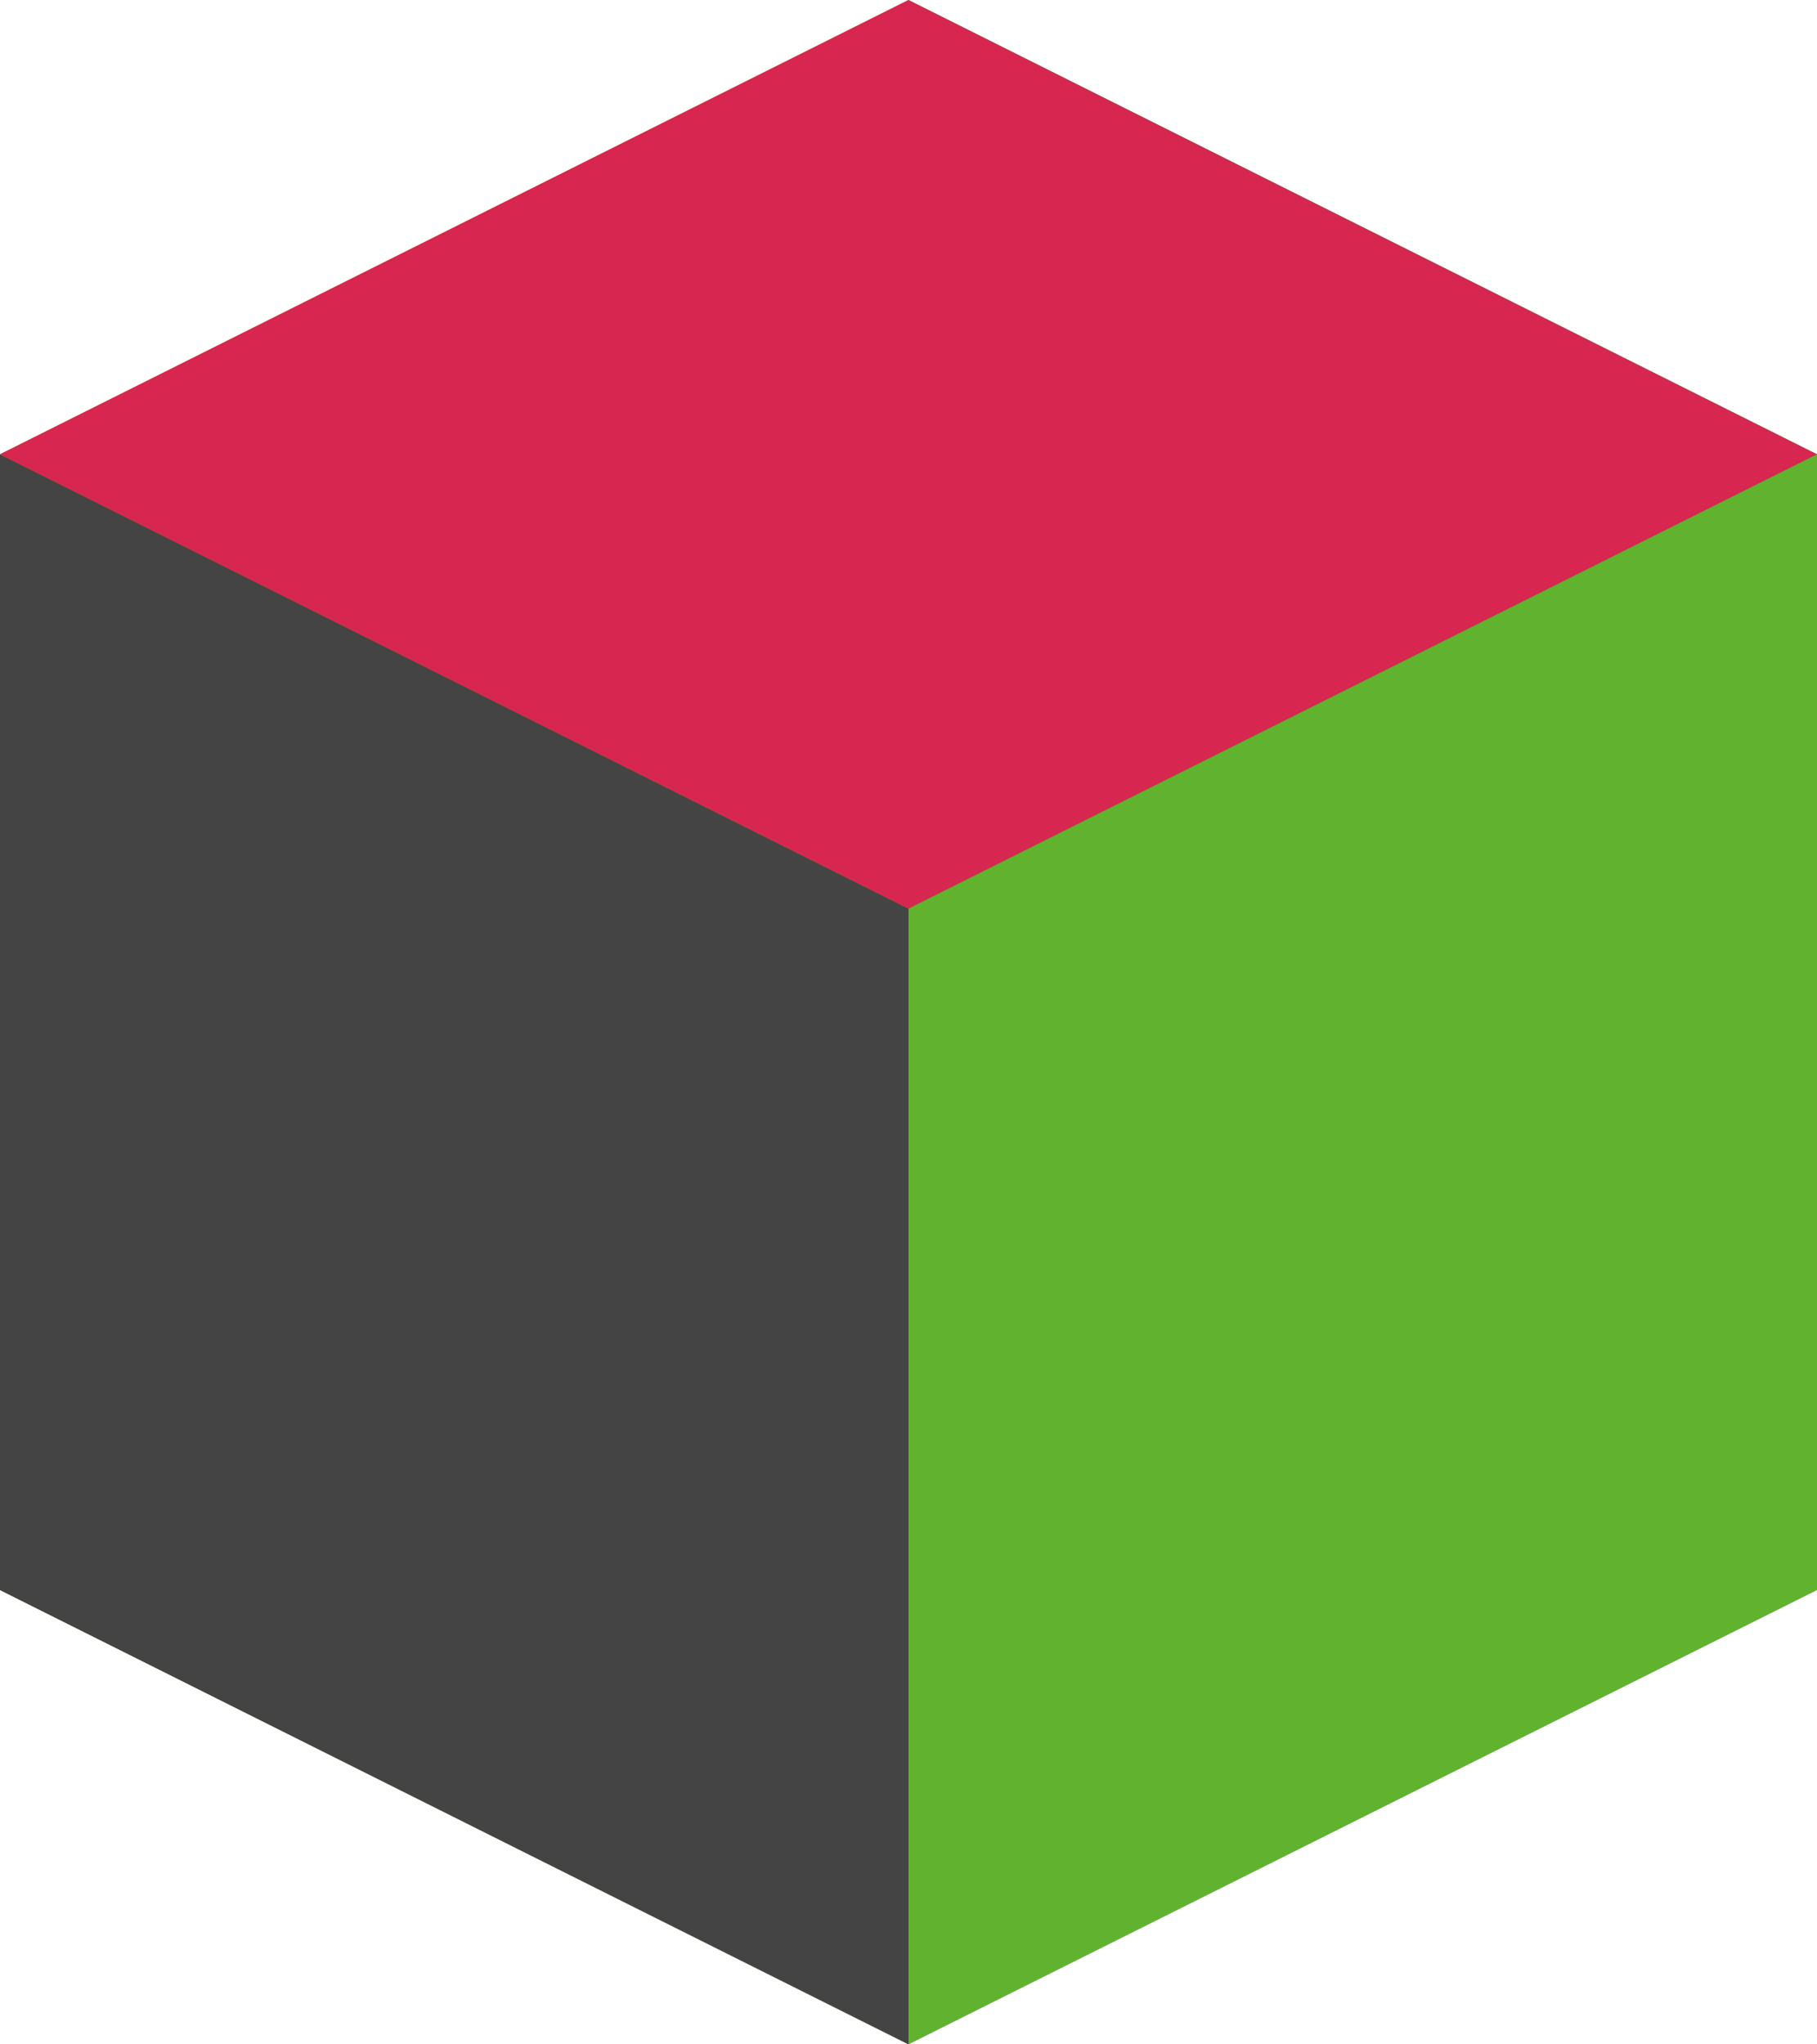 <svg width="40px" height="45px" viewBox="0 0 40 45" version="1.1" xmlns="http://www.w3.org/2000/svg" xmlns:xlink="http://www.w3.org/1999/xlink">
    <defs></defs>
    <g id="Page-1" stroke="none" stroke-width="1" fill="none" fill-rule="evenodd">
        <g id="04-docs-start" transform="translate(-170, -28)">
            <g id="Group" transform="translate(170, 28)">
                <polygon fill="#61b22f" points="20 0 40 10 40 35 20 45 0 35 0 10"></polygon>
                <polygon fill="#444444" points="20 20 20 45 0 35 0 10"></polygon>
                <polygon fill="#d72650" points="20 0 40 10 20 20 0 10"></polygon>
            </g>
        </g>
    </g>
</svg>
